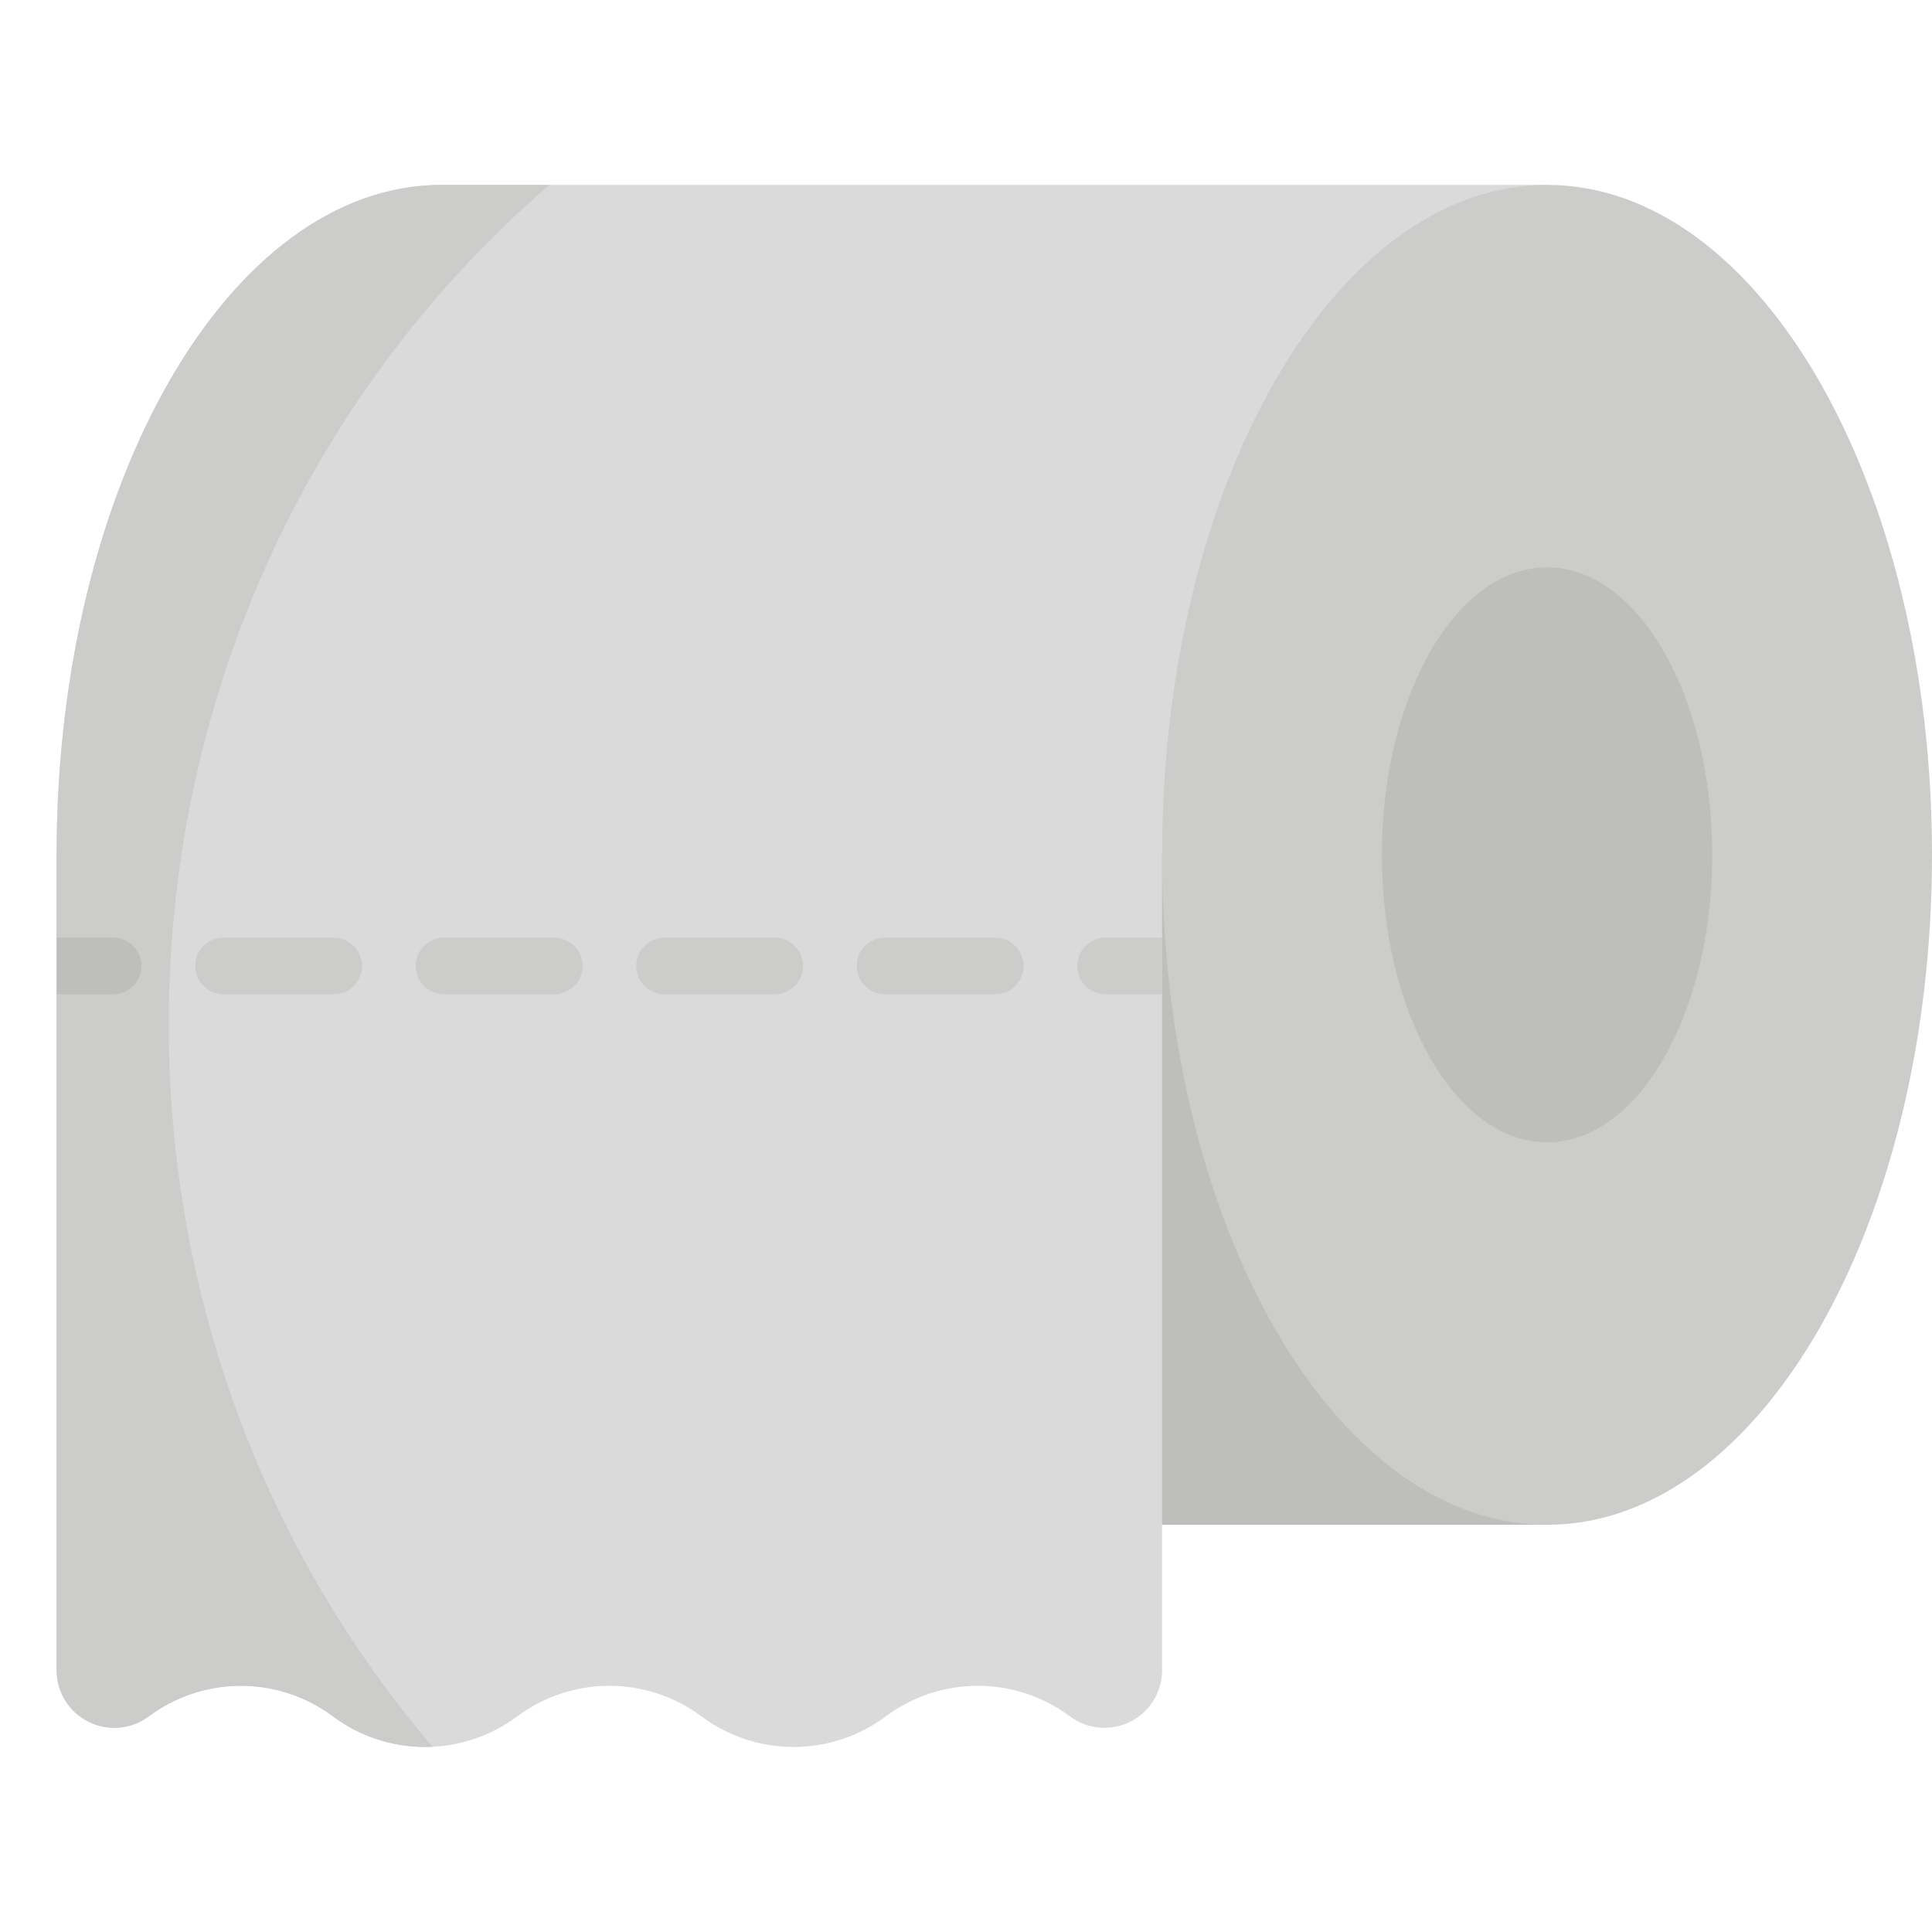 <svg width="512" height="512" viewBox="0 0 512 512" fill="none" xmlns="http://www.w3.org/2000/svg">
<path d="M409.986 404.083H307.971L239.438 226.543L409.986 150.358V404.083Z" fill="#BEBEBC"/>
<path d="M117.015 49.001C60.674 49.001 15 128.489 15 226.543V442.617C15 445.451 15.788 448.229 17.277 450.641C18.765 453.052 20.895 455.003 23.428 456.273C25.962 457.544 28.798 458.085 31.621 457.835C34.444 457.586 37.142 456.557 39.414 454.862C46.466 449.6 55.03 446.757 63.828 446.757C72.627 446.757 81.191 449.6 88.243 454.862C95.295 460.124 103.859 462.966 112.658 462.966C121.456 462.966 130.02 460.124 137.072 454.862C144.124 449.6 152.687 446.758 161.486 446.758C170.285 446.758 178.848 449.6 185.9 454.862C192.952 460.124 201.516 462.966 210.314 462.966C219.113 462.966 227.677 460.124 234.729 454.862C241.781 449.6 250.345 446.757 259.143 446.757C267.942 446.757 276.506 449.6 283.558 454.862C285.829 456.557 288.528 457.587 291.351 457.836C294.174 458.086 297.011 457.545 299.544 456.274C302.077 455.004 304.207 453.053 305.696 450.641C307.184 448.229 307.972 445.451 307.972 442.617V226.543L409.986 49.001H117.015Z" fill="#DADADA"/>
<path d="M409.986 404.085C466.327 404.085 512 324.597 512 226.543C512 128.489 466.327 49.001 409.986 49.001C353.645 49.001 307.972 128.489 307.972 226.543C307.972 324.597 353.645 404.085 409.986 404.085Z" fill="#CCCCCA"/>
<path d="M409.986 302.728C434.162 302.728 453.761 268.619 453.761 226.543C453.761 184.467 434.162 150.358 409.986 150.358C385.81 150.358 366.211 184.467 366.211 226.543C366.211 268.619 385.81 302.728 409.986 302.728Z" fill="#BEBEBC"/>
<path d="M44.719 271.534C44.719 182.027 83.983 102.028 145.633 49H117.015C60.674 49 15 128.489 15 226.543V442.617C15 445.451 15.788 448.229 17.277 450.641C18.765 453.052 20.895 455.003 23.428 456.273C25.962 457.544 28.798 458.085 31.621 457.835C34.444 457.586 37.142 456.557 39.414 454.862C46.466 449.6 55.029 446.757 63.828 446.757C72.627 446.757 81.19 449.6 88.242 454.862C95.835 460.531 105.166 463.378 114.631 462.913C71.131 411.93 44.719 344.933 44.719 271.534Z" fill="#CCCCCA"/>
<path d="M307.971 263.483H292.971C290.982 263.483 289.074 262.693 287.668 261.286C286.261 259.88 285.471 257.972 285.471 255.983C285.471 253.994 286.261 252.086 287.668 250.68C289.074 249.273 290.982 248.483 292.971 248.483H307.971V263.483Z" fill="#CCCCCA"/>
<path d="M263.752 263.483H234.533C232.544 263.483 230.636 262.693 229.23 261.286C227.823 259.88 227.033 257.972 227.033 255.983C227.033 253.994 227.823 252.086 229.23 250.68C230.636 249.273 232.544 248.483 234.533 248.483H263.752C265.741 248.483 267.649 249.273 269.055 250.68C270.462 252.086 271.252 253.994 271.252 255.983C271.252 257.972 270.462 259.88 269.055 261.286C267.649 262.693 265.741 263.483 263.752 263.483ZM205.314 263.483H176.1C174.111 263.483 172.203 262.693 170.797 261.286C169.39 259.88 168.6 257.972 168.6 255.983C168.6 253.994 169.39 252.086 170.797 250.68C172.203 249.273 174.111 248.483 176.1 248.483H205.319C207.308 248.483 209.216 249.273 210.622 250.68C212.029 252.086 212.819 253.994 212.819 255.983C212.819 257.972 212.029 259.88 210.622 261.286C209.216 262.693 207.308 263.483 205.319 263.483H205.314ZM146.876 263.483H117.657C115.668 263.483 113.76 262.693 112.354 261.286C110.947 259.88 110.157 257.972 110.157 255.983C110.157 253.994 110.947 252.086 112.354 250.68C113.76 249.273 115.668 248.483 117.657 248.483H146.876C148.865 248.483 150.773 249.273 152.179 250.68C153.586 252.086 154.376 253.994 154.376 255.983C154.376 257.972 153.586 259.88 152.179 261.286C150.773 262.693 148.865 263.483 146.876 263.483ZM88.438 263.483H59.219C57.23 263.483 55.322 262.693 53.916 261.286C52.509 259.88 51.719 257.972 51.719 255.983C51.719 253.994 52.509 252.086 53.916 250.68C55.322 249.273 57.23 248.483 59.219 248.483H88.438C90.427 248.483 92.335 249.273 93.741 250.68C95.148 252.086 95.938 253.994 95.938 255.983C95.938 257.972 95.148 259.88 93.741 261.286C92.335 262.693 90.427 263.483 88.438 263.483Z" fill="#CCCCCA"/>
<path d="M15 248.483H30C31.989 248.483 33.897 249.273 35.303 250.68C36.71 252.086 37.5 253.994 37.5 255.983C37.5 257.972 36.71 259.88 35.303 261.286C33.897 262.693 31.989 263.483 30 263.483H15V248.483Z" fill="#BEBEBC"/>
</svg>
